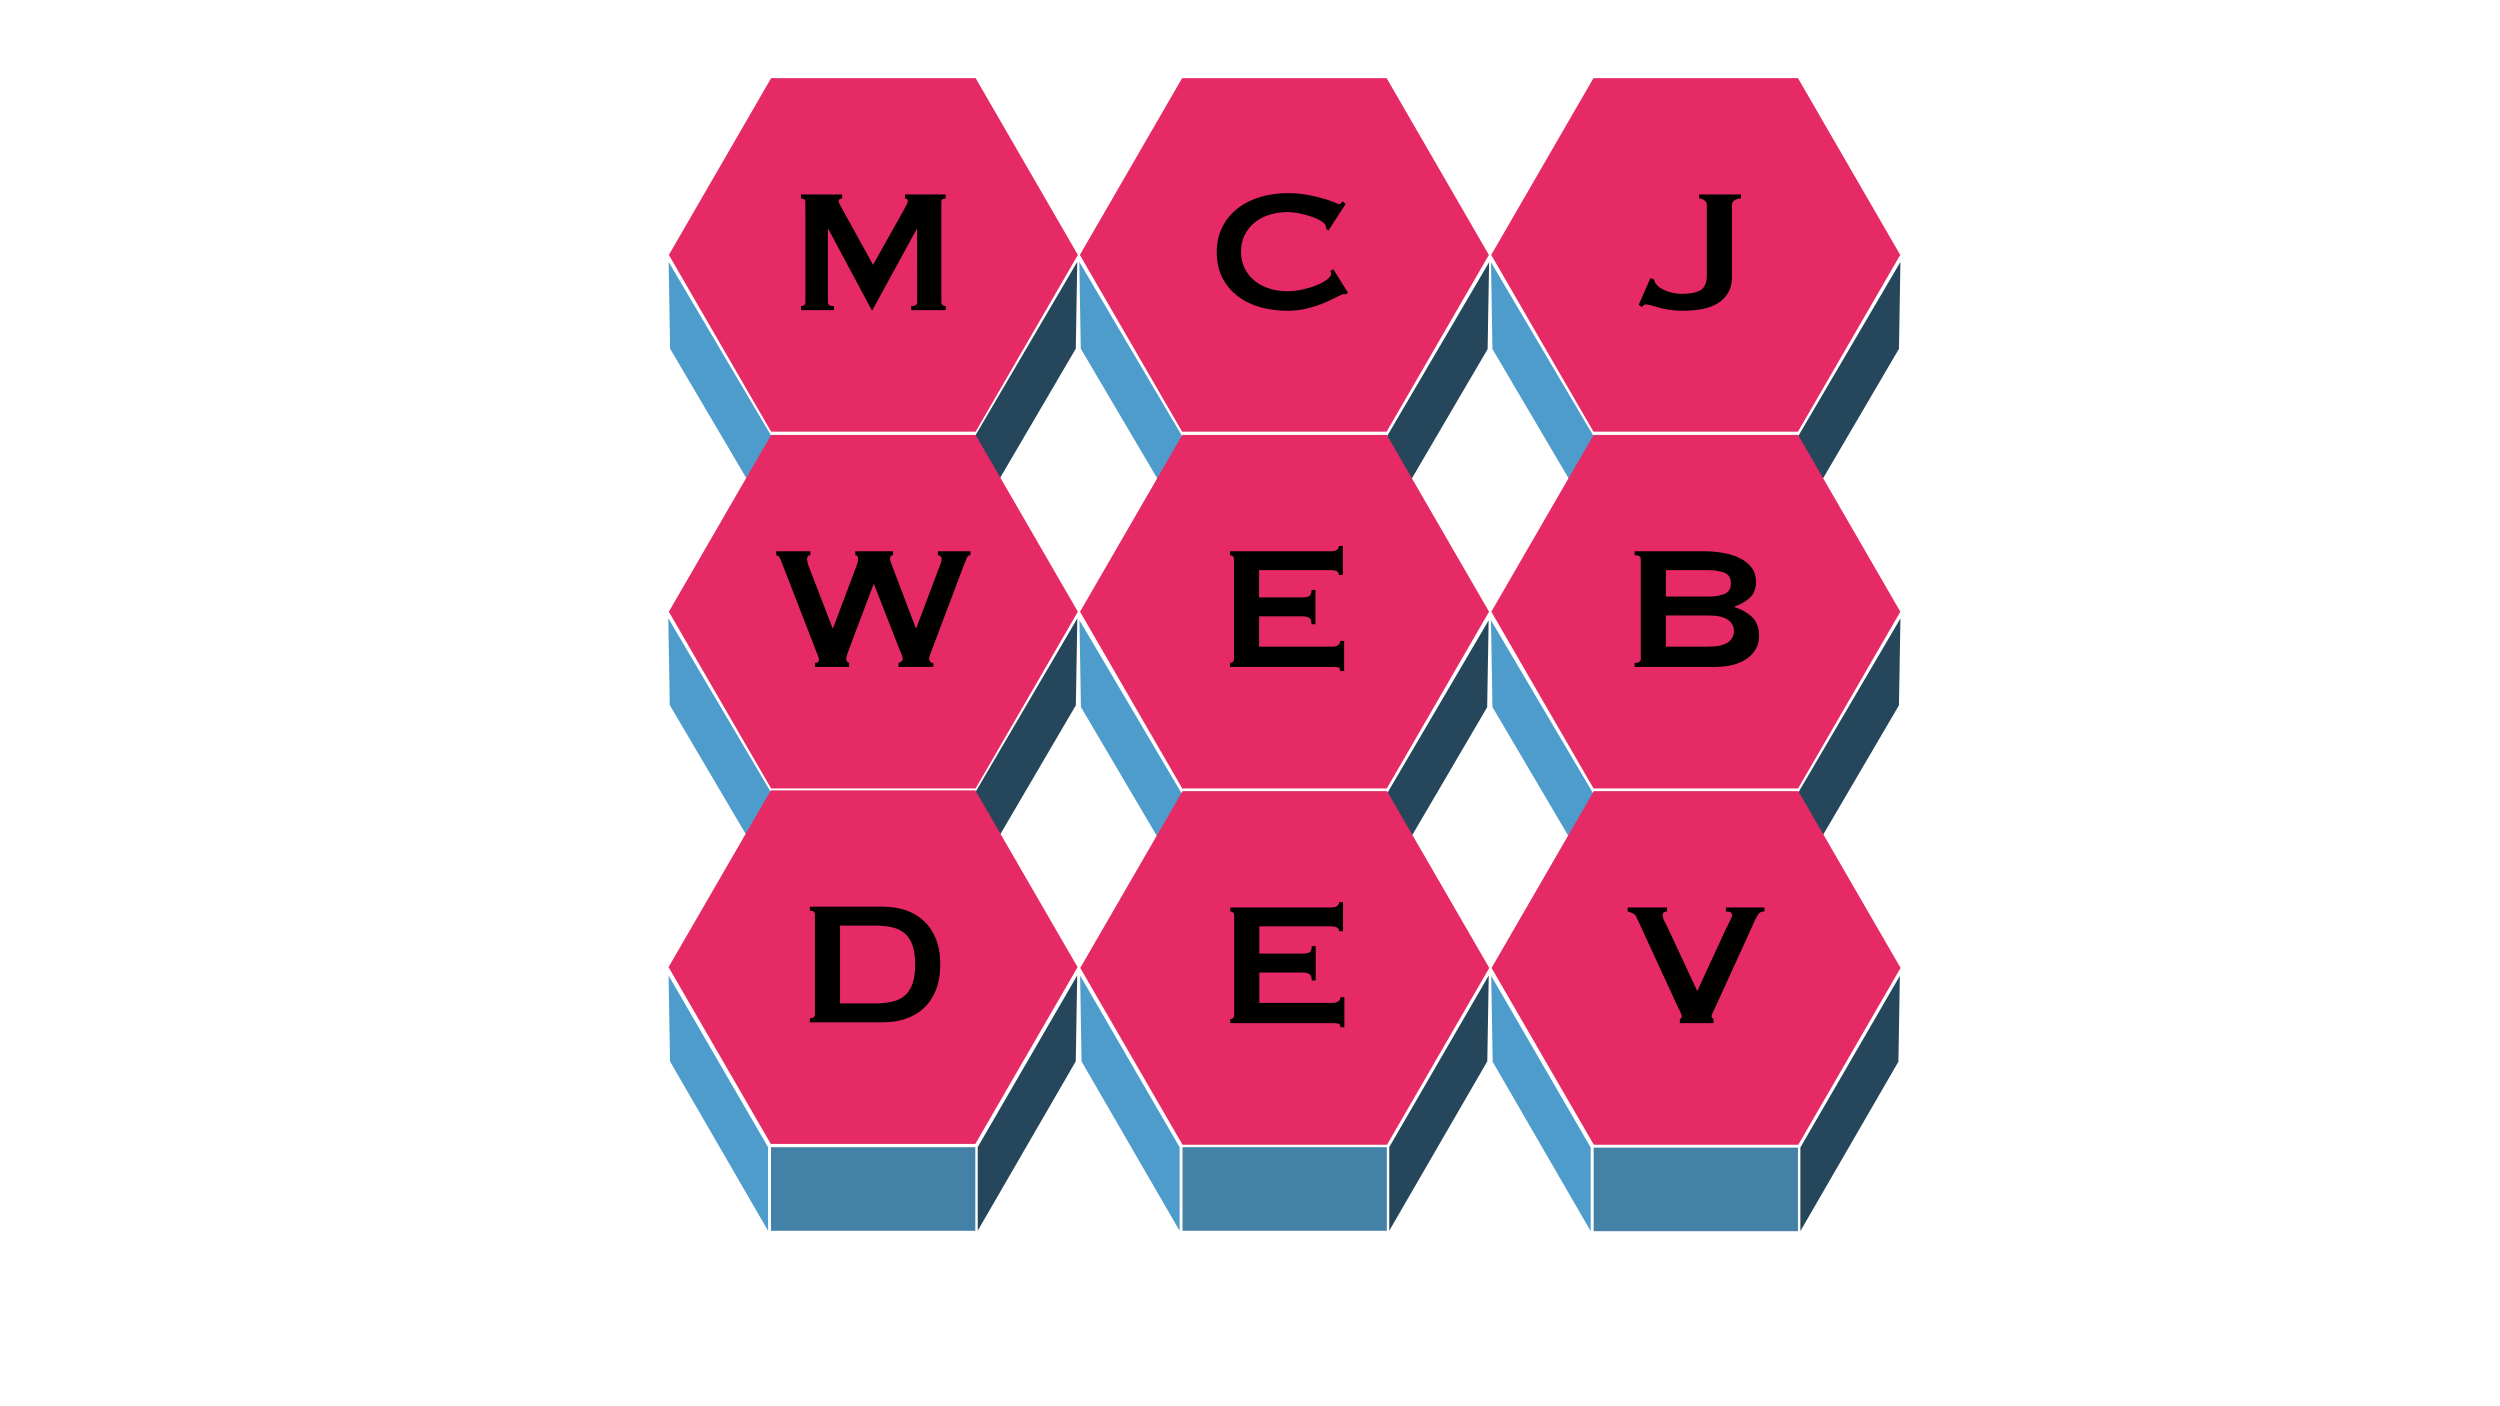 <?xml version="1.0" encoding="UTF-8"?>
<svg id="Alt_1" data-name="Alt 1" xmlns="http://www.w3.org/2000/svg" viewBox="0 0 1920 1080">
  <defs>
    <style>
      .cls-1 {
        fill: #4e9ccc;
      }

      .cls-2 {
        fill: #25465b;
      }

      .cls-3 {
        fill: #4481a7;
      }

      .cls-4 {
        fill: #e62a66;
      }
    </style>
  </defs>
  <rect x="581.78" y="687.62" width="143.36" height="116.05"/>
  <rect x="918.16" y="681.99" width="143.36" height="116.05"/>
  <rect x="1234.22" y="675.23" width="143.36" height="116.05"/>
  <rect x="1222.93" y="418.33" width="143.36" height="116.05"/>
  <rect x="905.74" y="407.06" width="143.36" height="116.05"/>
  <rect x="578.4" y="412.7" width="172.7" height="125.07"/>
  <rect x="1230.83" y="135.52" width="143.36" height="116.05"/>
  <rect x="917.03" y="131.01" width="143.36" height="116.05"/>
  <rect x="596.46" y="135.52" width="143.36" height="116.05"/>
  <polygon class="cls-1" points="592.18 334.49 513.51 201.15 514.65 267.85 592.18 399.46 592.18 334.49"/>
  <polygon class="cls-2" points="749.08 334.47 827.34 201.06 826.2 267.79 749.08 399.46 749.08 334.47"/>
  <polygon class="cls-3" points="1380.83 881.35 1223.93 881.35 1223.93 945.57 1380.53 945.57 1380.83 945.33 1380.83 881.35"/>
  <polygon class="cls-1" points="1221.67 881.35 1145.26 749.52 1146.37 815.46 1221.67 945.57 1221.67 881.35"/>
  <polygon class="cls-2" points="1382.68 881.26 1459.09 749.44 1457.98 815.38 1382.68 945.49 1382.68 881.26"/>
  <polygon class="cls-3" points="749.04 881.06 592.14 881.06 592.14 945.28 748.74 945.28 749.04 945.04 749.04 881.06"/>
  <polygon class="cls-1" points="589.88 881.06 513.47 749.23 514.58 815.17 589.88 945.28 589.88 881.06"/>
  <polygon class="cls-2" points="750.89 880.97 827.3 749.14 826.19 815.08 750.89 945.19 750.89 880.97"/>
  <polygon class="cls-3" points="1065.1 881.06 908.2 881.06 908.2 945.28 1064.8 945.28 1065.1 945.04 1065.1 881.06"/>
  <polygon class="cls-1" points="905.94 881.06 829.53 749.23 830.63 815.17 905.94 945.28 905.94 881.06"/>
  <polygon class="cls-2" points="1066.95 880.97 1143.36 749.14 1142.25 815.08 1066.95 945.19 1066.95 880.97"/>
  <polygon class="cls-1" points="591.92 608.18 513.25 474.84 514.39 541.54 591.92 673.14 591.92 608.18"/>
  <polygon class="cls-1" points="907.56 334.4 828.89 201.06 830.03 267.76 907.56 399.36 907.56 334.4"/>
  <polygon class="cls-1" points="1223.73 334.73 1145.06 201.39 1146.2 268.09 1223.73 399.69 1223.73 334.73"/>
  <polygon class="cls-1" points="1223.73 609.66 1145.06 476.31 1146.2 543.01 1223.73 674.62 1223.73 609.66"/>
  <polygon class="cls-1" points="907.68 609.66 829.01 476.31 830.15 543.01 907.68 674.62 907.68 609.66"/>
  <polygon class="cls-2" points="1065.37 334.79 1143.64 201.38 1142.5 268.11 1065.37 399.78 1065.37 334.79"/>
  <polygon class="cls-2" points="749.13 608.34 827.39 474.94 826.25 541.67 749.13 673.33 749.13 608.34"/>
  <polygon class="cls-2" points="1065.02 609.8 1143.28 476.4 1142.15 543.13 1065.02 674.79 1065.02 609.8"/>
  <polygon class="cls-2" points="1381.27 334.55 1459.53 201.15 1458.4 267.88 1381.27 399.54 1381.27 334.55"/>
  <polygon class="cls-2" points="1381.27 608.35 1459.53 474.95 1458.4 541.68 1381.27 673.34 1381.27 608.35"/>
  <path class="cls-4" d="M749.28,60h-157.06l-78.53,135.77,78.53,135.77h157.06l78.53-135.77-78.53-135.77ZM699.78,238.16v-3.04c3.04,0,4.57-1.01,4.57-3.04l-.02-56.07h-.34l-33.99,62.16h-.51l-33.35-62.31h-.34s.02,56.24.02,56.24c0,2.03,1.58,3.04,4.74,3.04v3.04s-25.38,0-25.38,0v-3.04c.9,0,1.69-.25,2.37-.76.68-.51,1.01-1.27,1.01-2.28l-.02-77.01c0-1.01-.34-1.72-1.02-2.11-.68-.39-1.47-.59-2.37-.59v-3.04s31.64,0,31.64,0v3.04c-.56,0-1.16.17-1.78.51-.62.34-.93.85-.93,1.52,0,.56.22,1.3.68,2.19.45.9.96,1.86,1.52,2.87l24.21,43.9,24.35-43.41c.79-1.46,1.38-2.62,1.78-3.46.39-.85.59-1.6.59-2.28,0-1.24-.74-1.86-2.2-1.86v-3.04s31.3,0,31.3,0v3.04c-.9,0-1.69.2-2.37.59-.68.4-1.02,1.1-1.01,2.11l.02,77.01c0,1.01.34,1.77,1.02,2.28.68.51,1.46.76,2.37.76v3.04s-26.56,0-26.56,0Z"/>
  <path class="cls-4" d="M1064.93,60h-157.06l-78.53,135.77,78.53,135.77h157.06l78.53-135.77-78.53-135.77ZM1033.77,226c-.34,0-.65-.03-.93-.08-.28-.06-.59-.08-.93-.08-.68,0-2.28.68-4.82,2.03-2.54,1.35-5.75,2.87-9.64,4.56-3.89,1.69-8.32,3.15-13.28,4.39-4.96,1.24-10.15,1.86-15.56,1.86-7.11,0-13.93-.9-20.47-2.7-6.54-1.8-12.32-4.59-17.34-8.36-5.02-3.77-9-8.47-11.93-14.1-2.93-5.63-4.4-12.21-4.4-19.76s1.46-13.99,4.4-19.67c2.93-5.68,6.91-10.44,11.93-14.27,5.02-3.83,10.8-6.7,17.34-8.61,6.54-1.91,13.37-2.87,20.47-2.87,5.75,0,10.97.45,15.65,1.35,4.68.9,8.77,1.86,12.27,2.87,3.49,1.01,6.26,1.97,8.29,2.87,2.03.9,3.27,1.35,3.72,1.35.56,0,1.04-.28,1.44-.84.39-.56.7-1.01.93-1.35l2.54,2.03-13.2,20.43-1.69-1.18c0-.34-.03-.68-.08-1.01-.06-.34-.14-.73-.25-1.18-.23-1.24-1.35-2.5-3.38-3.8-2.03-1.29-4.54-2.45-7.53-3.46-2.99-1.01-6.15-1.86-9.47-2.53-3.33-.68-6.4-1.01-9.22-1.01-4.74,0-9.28.68-13.62,2.03-4.34,1.35-8.12,3.32-11.34,5.91-3.21,2.59-5.78,5.77-7.7,9.54-1.92,3.77-2.88,8.08-2.88,12.92s.96,9.15,2.88,12.92c1.92,3.77,4.48,6.95,7.7,9.54,3.21,2.59,6.99,4.56,11.34,5.91,4.34,1.35,8.88,2.03,13.62,2.03,3.61,0,7.39-.42,11.34-1.27,3.95-.85,7.55-1.91,10.83-3.21,3.27-1.29,6.01-2.76,8.21-4.39,2.2-1.63,3.3-3.18,3.3-4.64,0-.79-.23-1.46-.68-2.03l2.37-1.35,11.17,17.9-1.35,1.35Z"/>
  <path class="cls-4" d="M1380.84,60h-157.06l-78.53,135.77,78.53,135.77h157.06l78.53-135.77-78.53-135.77ZM1337.07,152.37c-1.92,0-3.55.45-4.91,1.35-1.35.9-2.03,2.14-2.03,3.72v55.73c0,4.39-.93,8.22-2.79,11.48-1.86,3.27-4.48,5.97-7.87,8.11-3.38,2.14-7.39,3.66-12.01,4.56-4.63.9-9.76,1.35-15.4,1.35-3.5,0-6.71-.23-9.64-.67-2.93-.45-5.56-.98-7.87-1.61-2.31-.62-4.34-1.21-6.09-1.77-1.75-.56-3.19-.84-4.31-.84-1.24,0-2.26.67-3.05,2.03l-2.54-1.69,8.97-20.6,2.71,1.01c.34,1.8,1.21,3.38,2.62,4.73,1.41,1.35,3.13,2.51,5.16,3.46,2.03.96,4.23,1.69,6.6,2.2,2.37.51,4.62.76,6.77.76,6.77,0,11.7-.98,14.8-2.96,3.1-1.97,4.65-5.66,4.65-11.06v-54.21c0-1.58-.68-2.81-2.03-3.72-1.35-.9-2.65-1.35-3.89-1.35v-3.04h32.15v3.04Z"/>
  <path class="cls-4" d="M749.27,334.02h-157.06l-78.53,135.77,78.53,135.77h157.06l78.53-135.77-78.53-135.77ZM745.35,426.39c-1.24,0-2.17.68-2.79,2.03-.62,1.35-1.33,3.04-2.11,5.07l-24.36,64.51c-.68,1.8-1.27,3.38-1.78,4.73-.51,1.35-.76,2.48-.76,3.38,0,.79.28,1.49.85,2.11.56.62,1.35.93,2.37.93v3.04h-26.73v-3.04c.68-.22,1.38-.56,2.11-1.01.73-.45,1.1-1.07,1.1-1.86,0-.9-.2-1.91-.59-3.04-.4-1.12-1.04-2.7-1.95-4.73l-19.46-49.82h-.34l-18.44,48.81c-1.69,4.39-2.54,7.15-2.54,8.28,0,1.8.73,2.93,2.2,3.38v3.04h-26.22v-3.04c.68,0,1.35-.17,2.03-.51s1.02-.9,1.02-1.69c0-.9-.2-1.86-.59-2.87-.4-1.01-.82-2.08-1.27-3.21l-27.07-69.75c-.45-1.24-.93-2.28-1.44-3.12-.51-.85-1.33-1.38-2.45-1.61v-3.04h26.22v3.04c-1.69,0-2.54,1.07-2.54,3.21,0,.56.08,1.24.25,2.03.17.79.59,2.09,1.27,3.88l18.1,46.95h.34l17.93-47.62c.56-1.46.93-2.56,1.1-3.29.17-.73.25-1.38.25-1.94,0-2.14-.73-3.21-2.2-3.21v-3.04h28.93v3.04c-.79,0-1.35.28-1.69.85-.34.56-.51,1.18-.51,1.86,0,1.13.56,3.04,1.69,5.74l18.1,47.62h.34l18.27-48.64c.79-1.69,1.18-3.21,1.18-4.56,0-.68-.28-1.32-.85-1.94-.57-.62-1.24-.93-2.03-.93v-3.04h25.04v3.04Z"/>
  <path class="cls-4" d="M1065.06,334.02h-157.06l-78.53,135.77,78.53,135.77h157.06l78.53-135.77-78.53-135.77ZM1032.3,515.39h-3.05c0-1.69-.54-2.65-1.61-2.87-1.07-.23-2.45-.34-4.15-.34h-78.84v-3.04c.79,0,1.49-.25,2.11-.76.62-.51.93-1.27.93-2.28v-76.67c0-1.01-.31-1.77-.93-2.28-.62-.51-1.33-.76-2.11-.76v-3.04h77.15c2.37,0,4.03-.36,4.99-1.1.96-.73,1.44-1.72,1.44-2.96h3.05v22.29h-3.05c0-1.24-.48-2.17-1.44-2.79-.96-.62-2.62-.93-4.99-.93h-54.82v20.94h33.16c2.25,0,4-.31,5.24-.93,1.24-.62,1.86-2.22,1.86-4.81h3.05v26.35h-3.05c0-2.59-.62-4.25-1.86-4.98-1.24-.73-2.99-1.1-5.24-1.1h-33.16v23.31h56.51c1.69,0,3.07-.39,4.15-1.18,1.07-.79,1.61-1.86,1.61-3.21h3.05v23.14Z"/>
  <g>
    <path class="cls-4" d="M1324.31,456.2c3.33-1.29,4.99-4.03,4.99-8.19s-1.67-6.89-4.99-8.19c-3.33-1.29-7.53-1.94-12.6-1.94h-32.31v20.27h32.31c5.08,0,9.28-.65,12.6-1.94Z"/>
    <path class="cls-4" d="M1327.01,475.96c-3.1-2.2-8.21-3.29-15.31-3.29h-32.31v23.98h32.31c7.11,0,12.21-1.1,15.31-3.29,3.1-2.2,4.65-5.09,4.65-8.7s-1.55-6.5-4.65-8.7Z"/>
    <path class="cls-4" d="M1380.93,334.02h-157.06l-78.53,135.77,78.53,135.77h157.06l78.53-135.77-78.53-135.77ZM1348.75,497.91c-1.47,2.87-3.64,5.38-6.51,7.52-2.88,2.14-6.4,3.8-10.57,4.98-4.17,1.18-8.91,1.77-14.21,1.77h-62.09v-3.04c3.16,0,4.74-1.01,4.74-3.04v-76.67c0-2.03-1.58-3.04-4.74-3.04v-3.04h52.95c5.19,0,10.21.42,15.06,1.27,4.85.84,9.14,2.2,12.86,4.05,3.72,1.86,6.71,4.28,8.97,7.26,2.25,2.98,3.38,6.67,3.38,11.06,0,5.29-1.64,9.37-4.91,12.24-3.27,2.87-7.16,5.1-11.67,6.67v.34c5.3,1.58,9.78,4.08,13.45,7.51,3.66,3.44,5.5,8.36,5.5,14.78,0,3.38-.73,6.5-2.2,9.37Z"/>
  </g>
  <path class="cls-4" d="M1065.23,607.59h-157.06l-78.53,135.77,78.53,135.77h157.06l78.53-135.77-78.53-135.77ZM1032.47,788.97h-3.05c0-1.69-.54-2.65-1.61-2.87-1.07-.23-2.45-.34-4.15-.34h-78.84v-3.04c.79,0,1.49-.25,2.11-.76.62-.51.93-1.27.93-2.28v-76.67c0-1.01-.31-1.77-.93-2.28-.62-.51-1.33-.76-2.11-.76v-3.04h77.15c2.37,0,4.03-.36,4.99-1.1.96-.73,1.44-1.72,1.44-2.96h3.05v22.29h-3.05c0-1.24-.48-2.17-1.44-2.79-.96-.62-2.62-.93-4.99-.93h-54.82v20.94h33.16c2.25,0,4-.31,5.24-.93,1.24-.62,1.86-2.22,1.86-4.81h3.05v26.35h-3.05c0-2.59-.62-4.25-1.86-4.98-1.24-.73-2.99-1.1-5.24-1.1h-33.16v23.31h56.51c1.69,0,3.07-.39,4.15-1.18,1.07-.79,1.61-1.86,1.61-3.21h3.05v23.14Z"/>
  <path class="cls-4" d="M1381.1,607.59h-157.06l-78.53,135.77,78.53,135.77h157.06l78.53-135.77-78.53-135.77ZM1355.1,699.97c-2.26,0-3.89.82-4.91,2.45-1.02,1.63-1.75,2.96-2.2,3.97l-29.95,65.69c-1.01,2.25-1.86,4.05-2.54,5.4-.68,1.35-1.02,2.31-1.02,2.87s.14,1.01.42,1.35c.28.34.65.68,1.1,1.01v3.04h-25.89v-3.04c1.02-.45,1.52-1.24,1.52-2.36,0-.56-.42-1.72-1.27-3.46-.85-1.74-1.89-3.91-3.13-6.5l-30.45-66.03c-.57-1.24-1.35-2.14-2.37-2.7-1.02-.56-2.48-1.12-4.4-1.69v-3.04h30.28v3.04c-.79,0-1.55.2-2.28.59-.74.4-1.1,1.16-1.1,2.28,0,1.24.48,2.81,1.44,4.73.96,1.92,2.11,4.28,3.47,7.09l21.66,46.44,21.15-45.77c1.35-2.93,2.62-5.54,3.81-7.85,1.18-2.31,1.78-3.91,1.78-4.81,0-1.8-1.58-2.7-4.74-2.7v-3.04h29.61v3.04Z"/>
  <g>
    <path class="cls-4" d="M695.05,717.01c-2.6-2.31-5.87-3.91-9.81-4.81-3.95-.9-8.57-1.35-13.87-1.35h-26.22v59.78h26.22c5.3,0,9.92-.45,13.87-1.35,3.95-.9,7.22-2.5,9.81-4.81,2.59-2.31,4.54-5.38,5.84-9.2,1.3-3.83,1.95-8.67,1.95-14.52s-.65-10.7-1.95-14.52c-1.3-3.83-3.24-6.9-5.84-9.2Z"/>
    <path class="cls-4" d="M749.05,606.99h-157.06l-78.53,135.77,78.53,135.77h157.06l78.53-135.77-78.53-135.77ZM718.74,760.41c-2.26,5.57-5.36,10.19-9.3,13.85-3.95,3.66-8.6,6.39-13.96,8.19-5.36,1.8-11.14,2.7-17.34,2.7h-56.17v-3.04c2.59,0,3.89-1.01,3.89-3.04v-76.67c0-2.03-1.3-3.04-3.89-3.04v-3.04h56.17c6.2,0,11.98.9,17.34,2.7,5.36,1.8,10.01,4.53,13.96,8.19,3.95,3.66,7.05,8.28,9.3,13.85,2.26,5.57,3.38,12.13,3.38,19.67s-1.13,14.1-3.38,19.67Z"/>
  </g>
</svg>